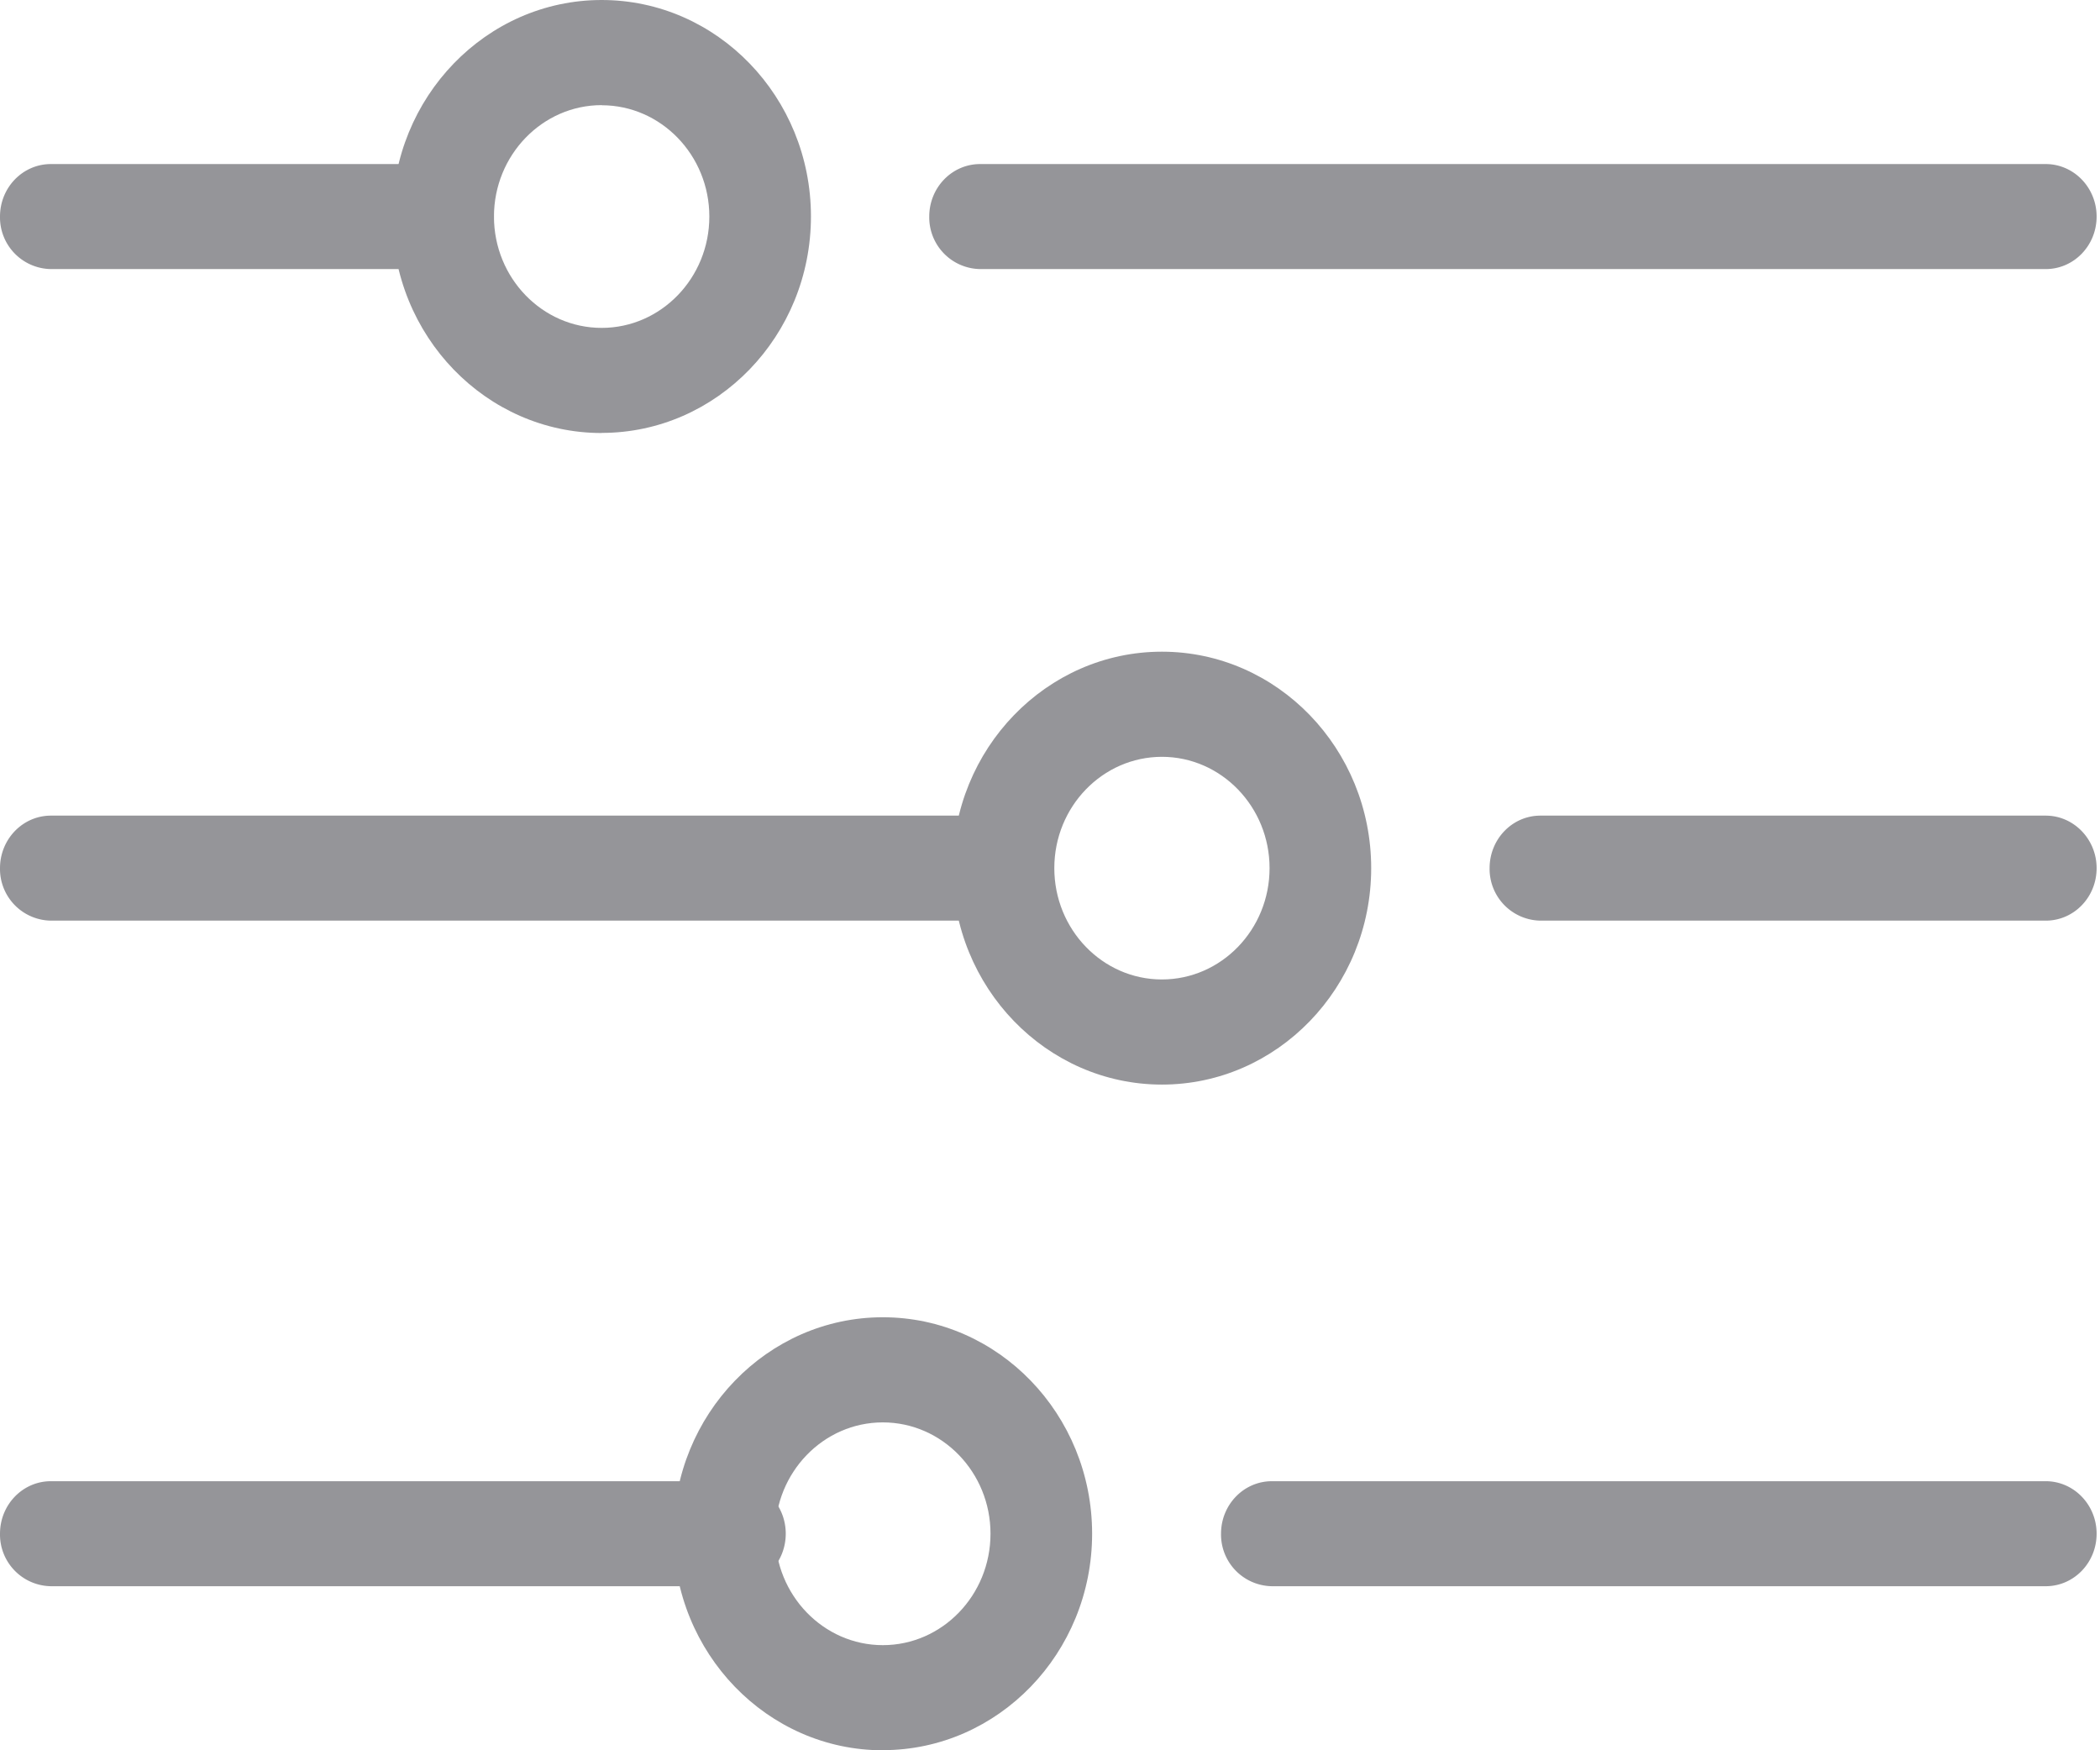 <svg xmlns="http://www.w3.org/2000/svg" width="18" height="15" viewBox="0 0 18 15">
    <g fill="#2C2C34" fill-rule="nonzero" opacity=".5">
        <path d="M8.601 7.89H.436A.443.443 0 0 1 0 7.44c0-.248.195-.45.436-.45H8.6c.24 0 .436.202.436.45 0 .25-.195.45-.436.45zM17.535 7.89h-4.332a.443.443 0 0 1-.435-.45c0-.248.194-.45.435-.45h4.332c.24 0 .436.202.436.45 0 .25-.195.45-.436.45zM6.3 13.594H.436a.443.443 0 0 1-.436-.45c0-.249.195-.45.436-.45H6.3c.24 0 .435.201.435.45s-.195.45-.435.45zM17.535 13.594h-6.633a.443.443 0 0 1-.436-.45c0-.249.195-.45.436-.45h6.633c.24 0 .436.201.436.45s-.195.45-.436.45zM3.799 2.306H.436A.443.443 0 0 1 0 1.856c0-.249.195-.45.436-.45h3.363c.24 0 .435.201.435.45s-.195.45-.435.45zM17.535 2.306H8.401a.443.443 0 0 1-.436-.45c0-.249.195-.45.436-.45h9.134c.24 0 .436.201.436.45s-.195.45-.436.45z"/>
        <path d="M5.157 3.711c-.99 0-1.794-.832-1.794-1.855C3.363.833 4.168 0 5.157 0c.99 0 1.794.832 1.794 1.855 0 1.023-.805 1.855-1.794 1.855zm0-2.81c-.509 0-.923.429-.923.955s.414.954.923.954c.509 0 .923-.428.923-.954S5.666.902 5.157.902zM7.567 15c-.99 0-1.794-.833-1.794-1.856 0-1.023.805-1.855 1.794-1.855.99 0 1.794.832 1.794 1.855 0 1.023-.805 1.855-1.794 1.855zm0-2.81c-.509 0-.923.428-.923.954s.414.955.923.955c.51 0 .923-.429.923-.955s-.414-.954-.923-.954zM9.96 9.295c-.99 0-1.795-.832-1.795-1.855 0-1.023.805-1.855 1.794-1.855.99 0 1.794.832 1.794 1.855 0 1.023-.804 1.855-1.794 1.855zm0-2.809c-.51 0-.923.428-.923.954s.413.954.922.954c.51 0 .923-.428.923-.954s-.414-.954-.923-.954z"/>
    </g>
</svg>
